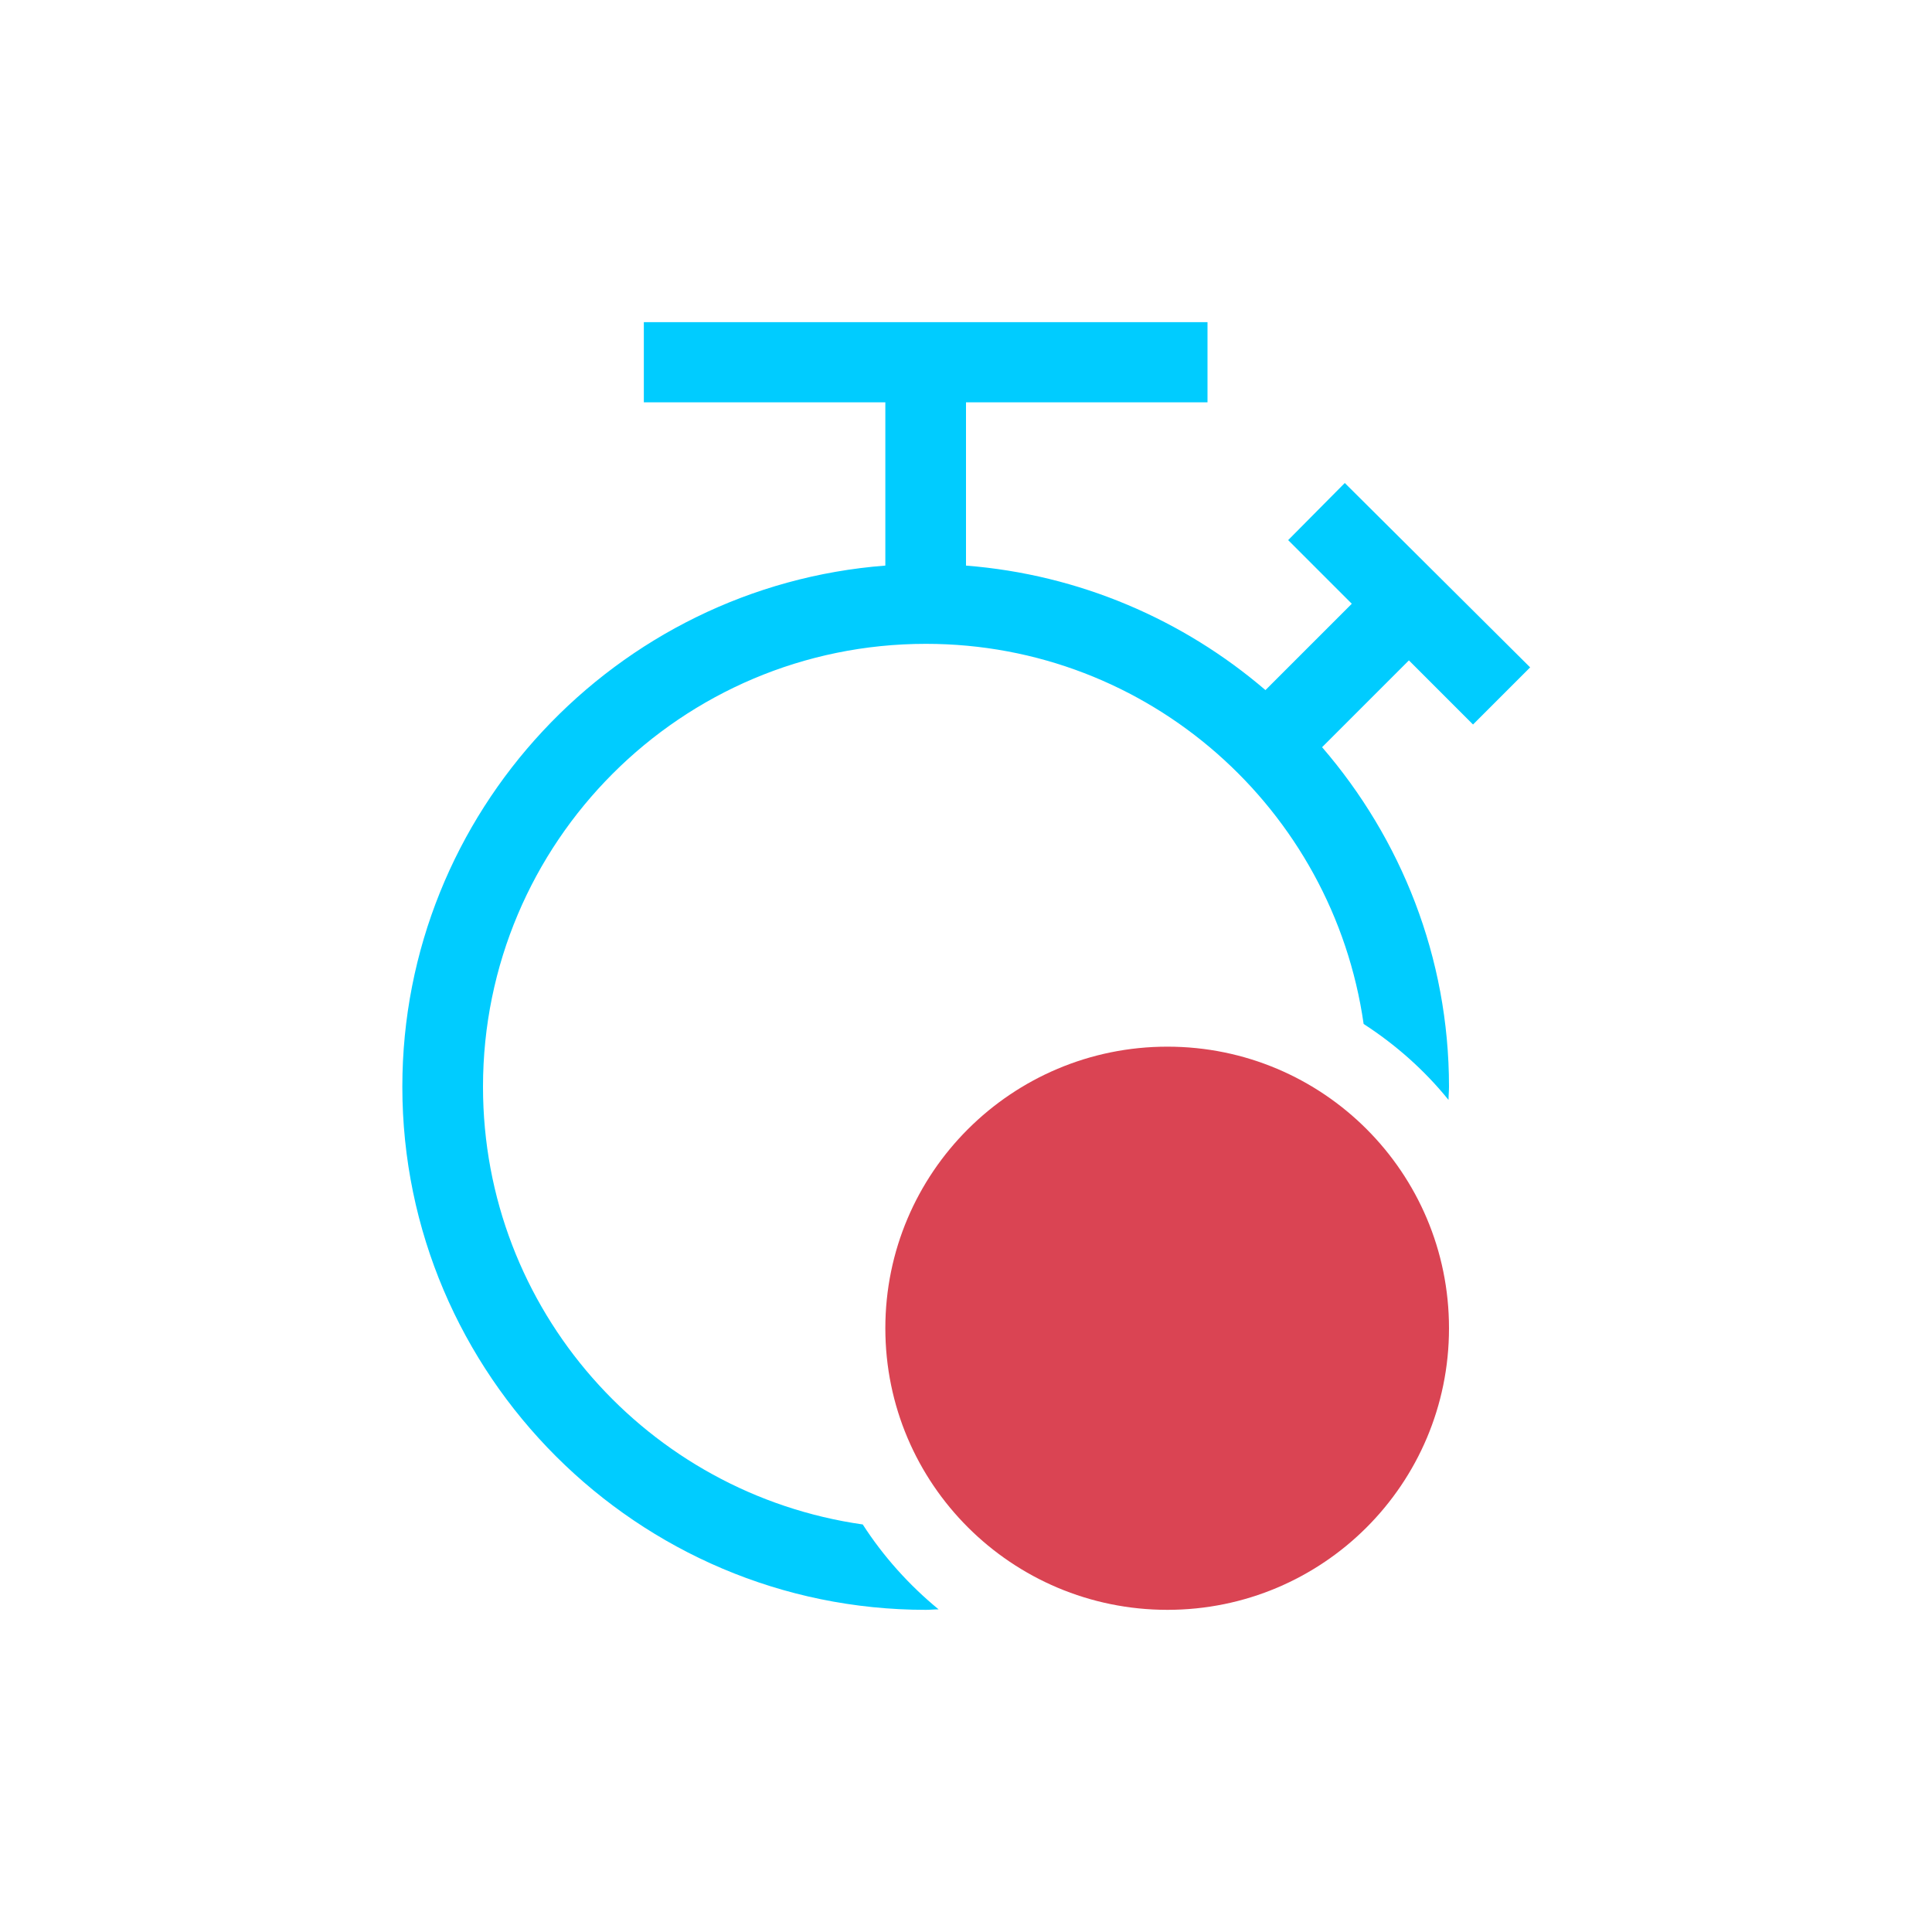 <svg xmlns="http://www.w3.org/2000/svg" xmlns:xlink="http://www.w3.org/1999/xlink" width="16" height="16" viewBox="0 0 16 16" version="1.1">
<g id="surface1">
<path style=" stroke:none;fill-rule:nonzero;fill:rgb(85.49%,26.667%,32.549%);fill-opacity:1;" d="M 12 11 C 12 12.289 10.957 13.332 9.668 13.332 C 8.379 13.332 7.332 12.289 7.332 11 C 7.332 9.711 8.379 8.668 9.668 8.668 C 10.957 8.668 12 9.711 12 11 Z M 12 11 "/>
<path style=" stroke:none;fill-rule:nonzero;fill:rgb(0%,80%,100%);fill-opacity:1;" d="M 5.332 2.668 L 5.332 3.332 L 7.332 3.332 L 7.332 4.684 C 5.102 4.855 3.332 6.727 3.332 9 C 3.332 11.387 5.281 13.332 7.668 13.332 C 7.703 13.332 7.738 13.328 7.773 13.328 C 7.531 13.129 7.316 12.891 7.145 12.625 C 5.367 12.371 4 10.848 4 9 C 4 6.977 5.641 5.332 7.668 5.332 C 9.516 5.332 11.039 6.703 11.293 8.48 C 11.559 8.652 11.797 8.863 11.996 9.109 C 11.996 9.074 12 9.035 12 9 C 12 7.926 11.602 6.945 10.949 6.188 L 11.668 5.469 L 12.199 6 L 12.672 5.527 L 11.137 4 L 10.668 4.473 L 11.195 5 L 10.48 5.715 C 9.801 5.133 8.941 4.758 8 4.684 L 8 3.332 L 10 3.332 L 10 2.668 Z M 5.332 2.668 "/>
</g>
</svg>
